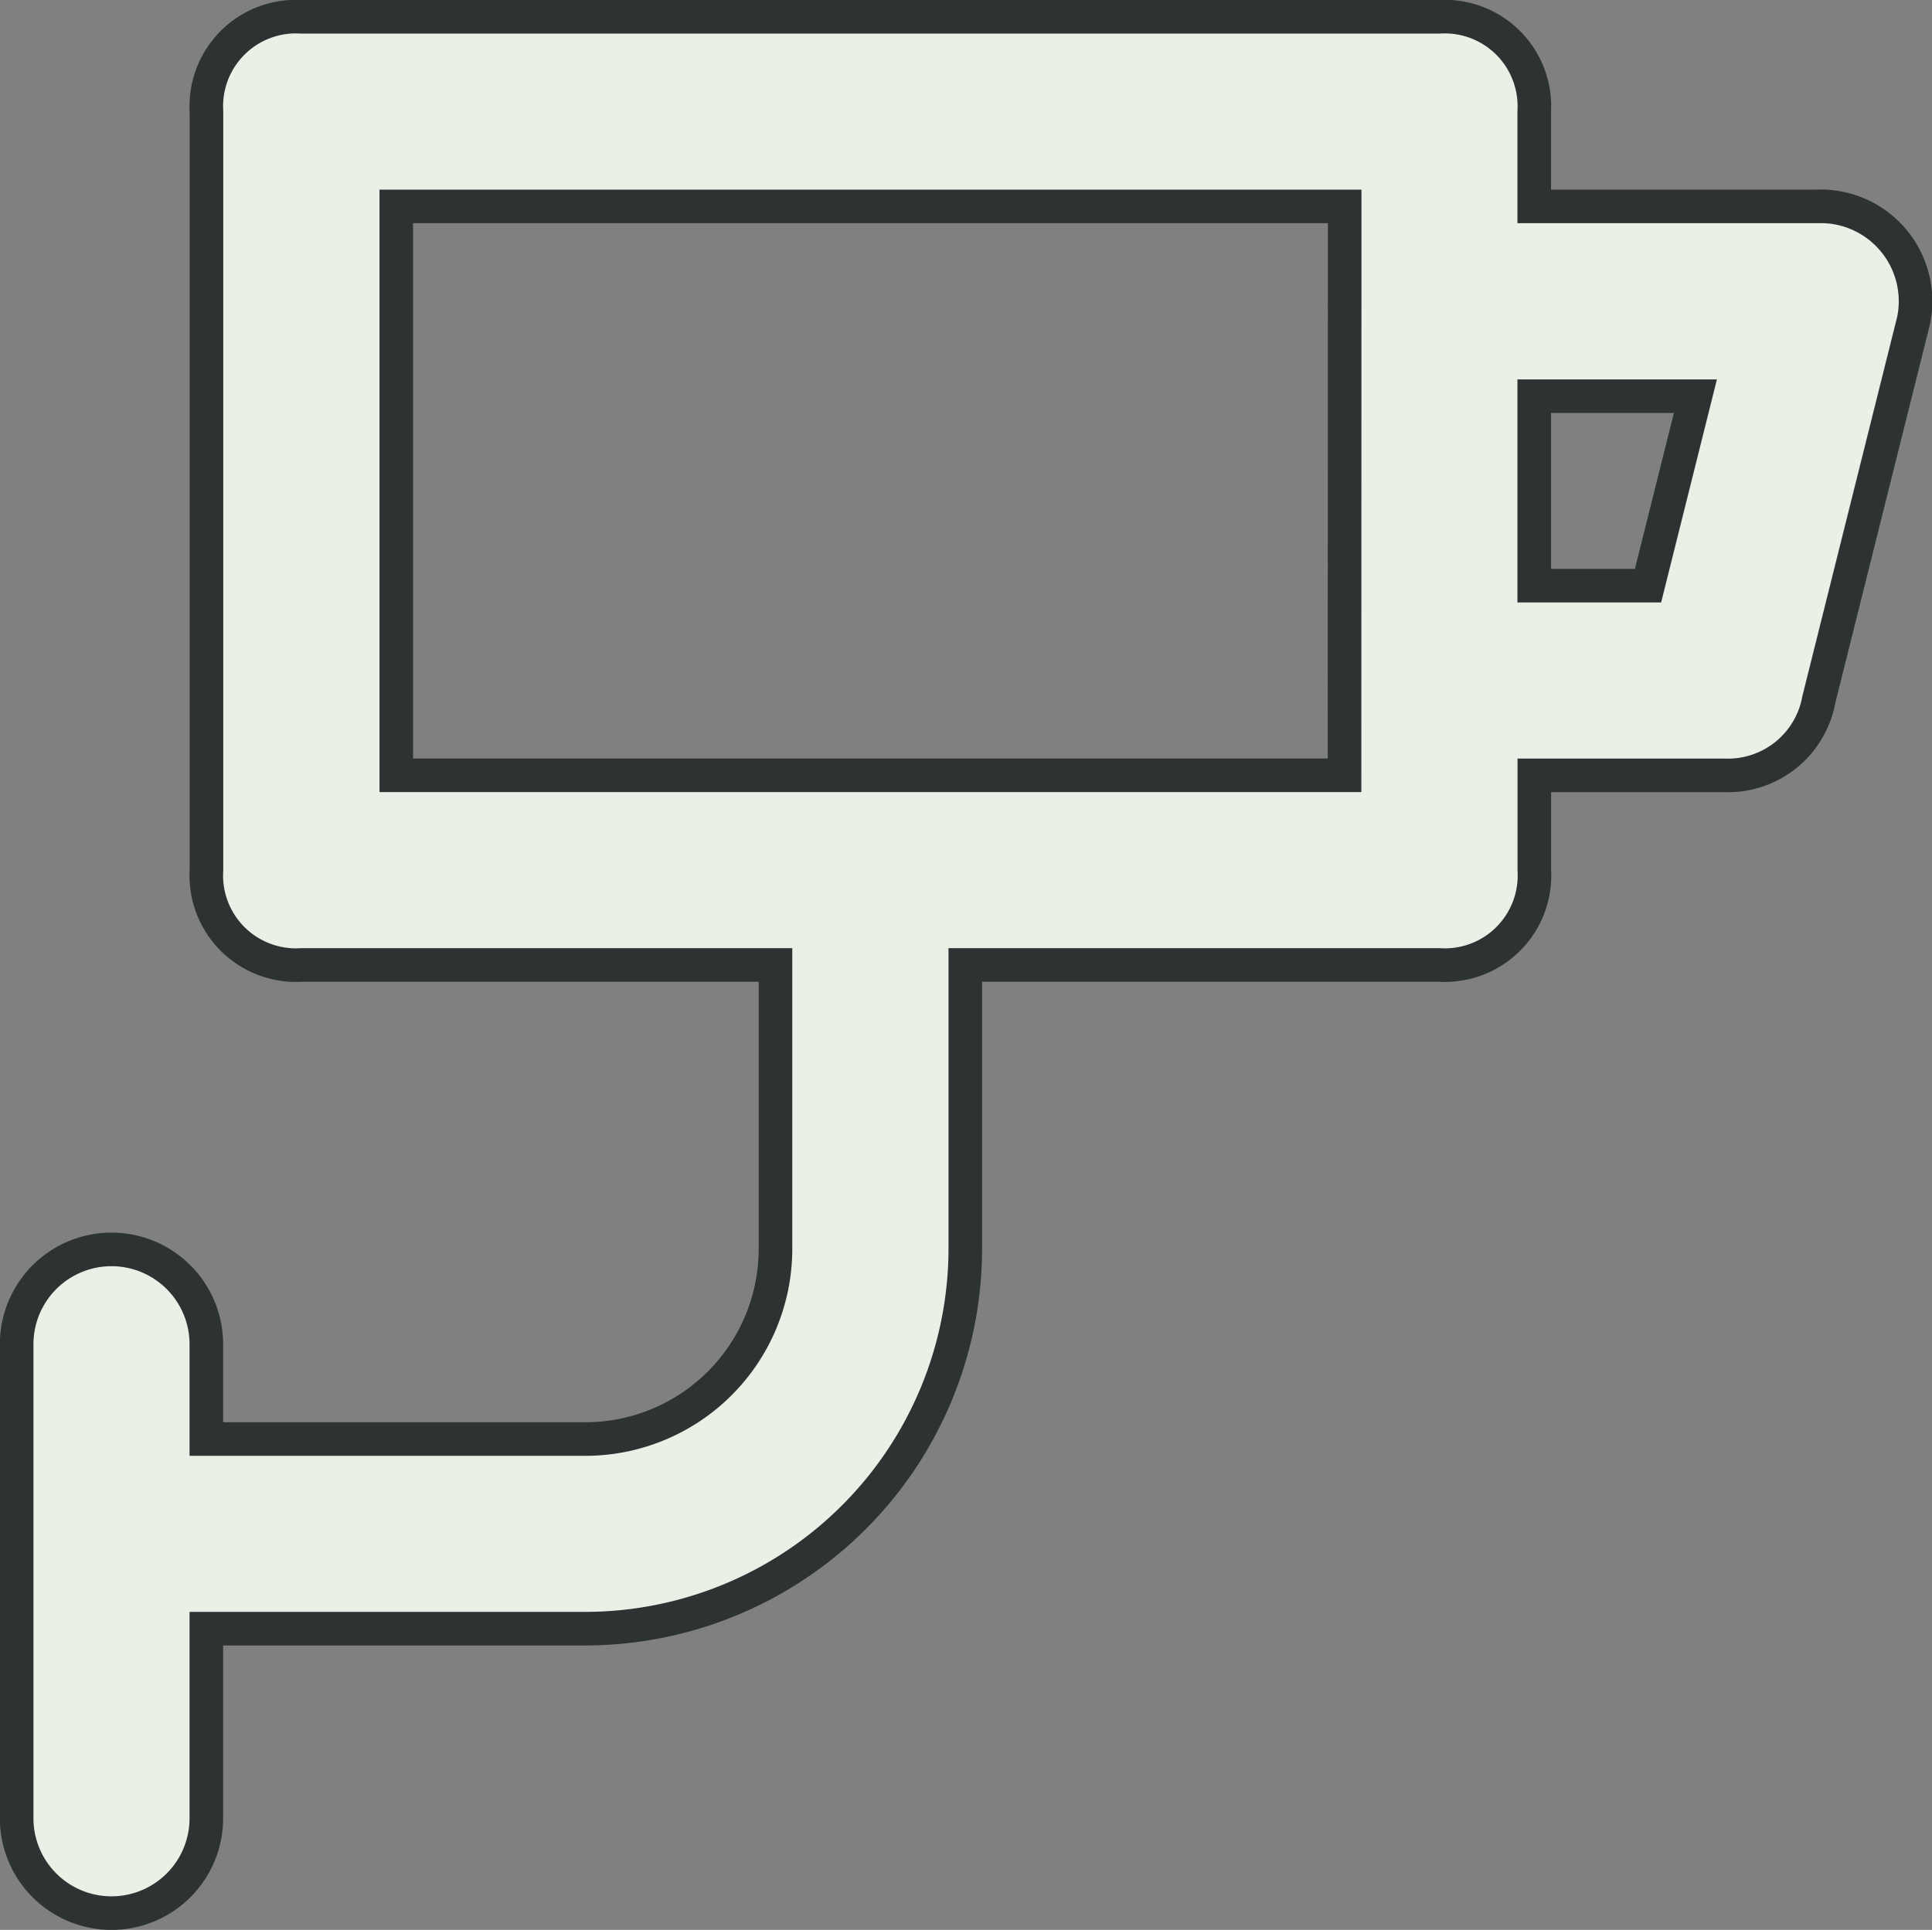 <svg xmlns="http://www.w3.org/2000/svg" width="57.53" height="57.481" viewBox="0 0 57.53 57.481">
  <rect x="0" y="0" width="57.53" height="57.481" fill="#808080" stroke="none"/>
  <path id="noun-cctv-1094848" d="M123.657,5.648h-8.472V2.824A2.668,2.668,0,0,0,112.361,0H78.472a2.668,2.668,0,0,0-2.824,2.824V25.417a2.668,2.668,0,0,0,2.824,2.824h14.12v8.472a5.665,5.665,0,0,1-5.648,5.648h-11.3V39.537a2.824,2.824,0,1,0-5.648,0v14.12a2.824,2.824,0,1,0,5.648,0V48.009h11.3a11.329,11.329,0,0,0,11.3-11.3V28.241h14.12a2.668,2.668,0,0,0,2.824-2.824V22.593h5.648a2.75,2.75,0,0,0,2.824-2.259l2.824-11.3a2.828,2.828,0,0,0-2.824-3.389Zm-14.12,16.944H81.3V5.648h28.241Zm9.037-5.648h-3.389V11.3h4.8Z" transform="translate(-69.5 0.5)" fill="#e9f1e6" stroke="#2d3233" stroke-width="1"/>
</svg>
